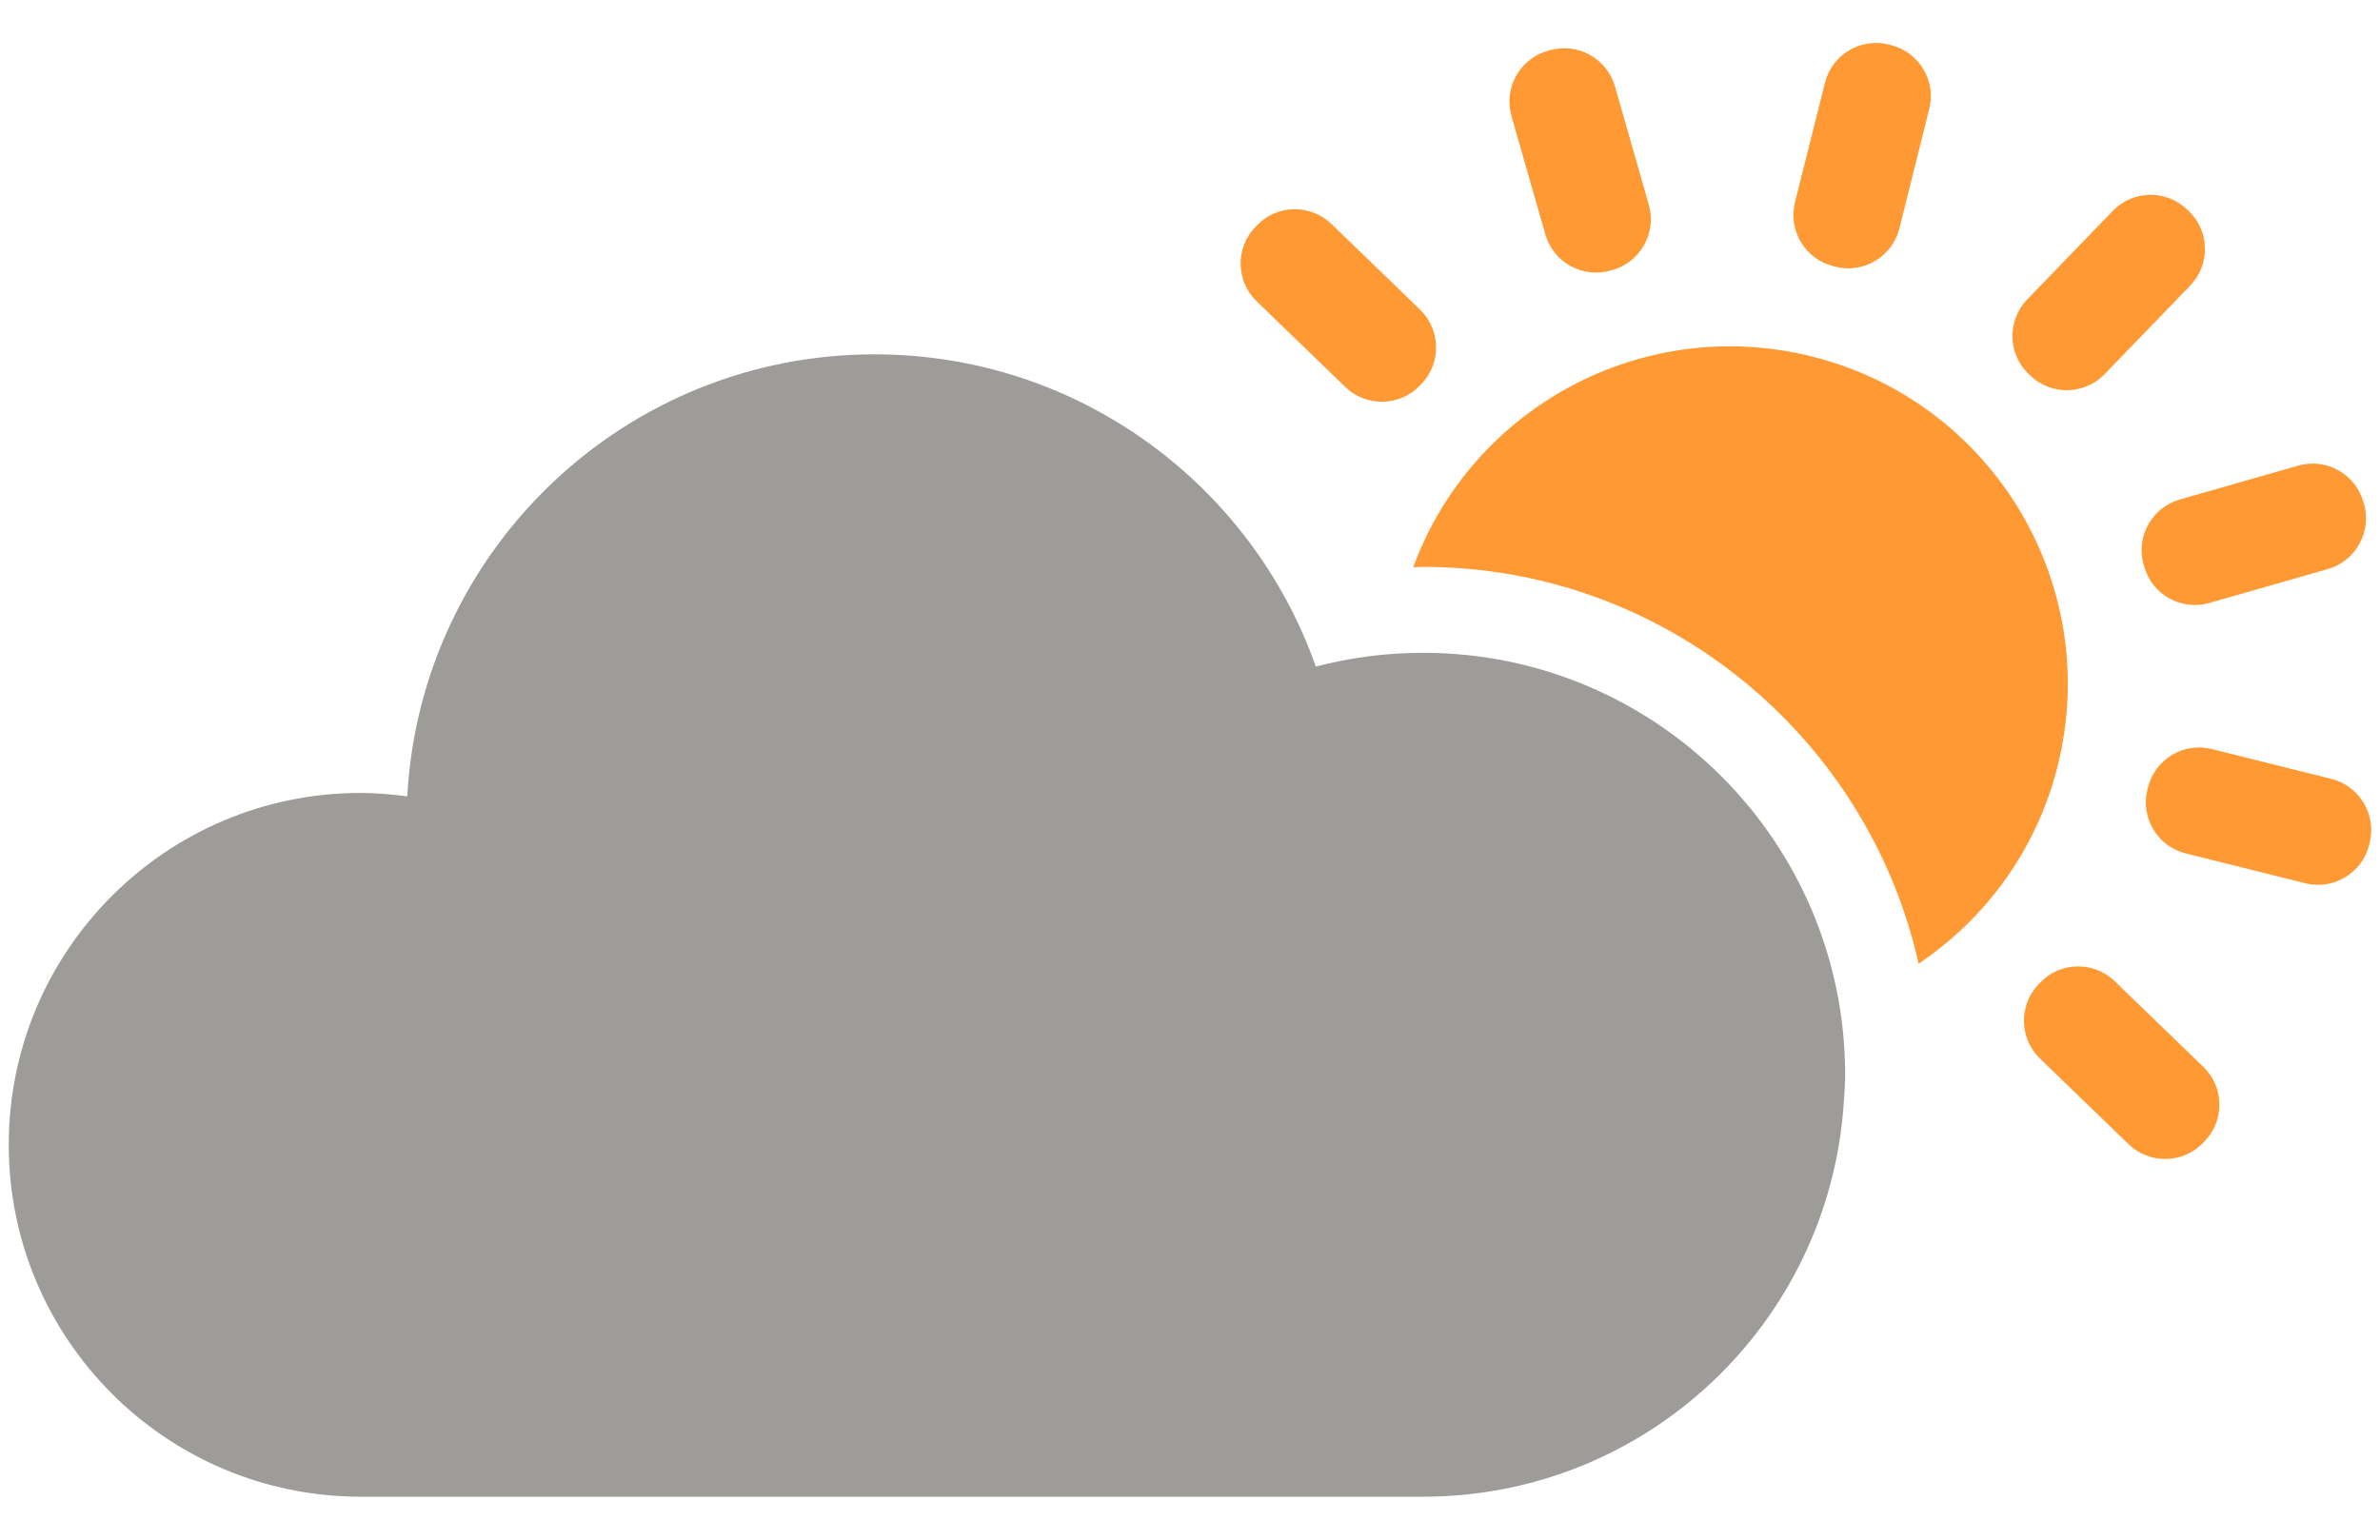 <svg width="34" height="22" viewBox="0 0 34 22" fill="none" xmlns="http://www.w3.org/2000/svg">
<path fill-rule="evenodd" clip-rule="evenodd" d="M33.306 11.13L31.596 10.703C31.196 10.602 30.786 10.848 30.686 11.249L30.677 11.283C30.576 11.684 30.823 12.094 31.223 12.194L32.933 12.621C33.334 12.721 33.744 12.476 33.844 12.075L33.853 12.041C33.952 11.64 33.707 11.231 33.306 11.13Z" fill="#FF9933"/>
<path fill-rule="evenodd" clip-rule="evenodd" d="M31.271 3.019L31.246 2.995C30.949 2.707 30.472 2.715 30.184 3.012L28.96 4.279C28.672 4.576 28.68 5.053 28.977 5.341L29.003 5.365C29.299 5.652 29.777 5.645 30.064 5.348L31.289 4.08C31.576 3.783 31.569 3.306 31.271 3.019Z" fill="#FF9933"/>
<path fill-rule="evenodd" clip-rule="evenodd" d="M22.077 3.351C22.19 3.748 22.609 3.98 23.005 3.866L23.04 3.857C23.436 3.742 23.669 3.325 23.555 2.928L23.071 1.234C22.956 0.836 22.539 0.605 22.142 0.718L22.108 0.727C21.71 0.841 21.479 1.259 21.592 1.656L22.077 3.351Z" fill="#FF9933"/>
<path fill-rule="evenodd" clip-rule="evenodd" d="M20.287 4.425L19.02 3.2C18.723 2.913 18.245 2.92 17.958 3.218L17.934 3.243C17.647 3.54 17.654 4.017 17.952 4.305L19.219 5.53C19.515 5.817 19.994 5.809 20.28 5.513L20.306 5.486C20.593 5.189 20.584 4.712 20.287 4.425Z" fill="#FF9933"/>
<path fill-rule="evenodd" clip-rule="evenodd" d="M31.477 15.245L30.21 14.02C29.914 13.733 29.436 13.74 29.149 14.037L29.124 14.063C28.837 14.36 28.845 14.837 29.142 15.125L30.409 16.35C30.706 16.637 31.184 16.629 31.471 16.332L31.496 16.306C31.783 16.009 31.775 15.532 31.477 15.245Z" fill="#FF9933"/>
<path fill-rule="evenodd" clip-rule="evenodd" d="M30.633 8.1C30.746 8.498 31.163 8.729 31.561 8.616L33.255 8.131C33.653 8.018 33.885 7.599 33.772 7.202L33.761 7.168C33.648 6.772 33.231 6.539 32.833 6.653L31.138 7.138C30.742 7.252 30.509 7.669 30.622 8.066L30.633 8.1Z" fill="#FF9933"/>
<path fill-rule="evenodd" clip-rule="evenodd" d="M26.189 3.803L26.223 3.812C26.624 3.912 27.033 3.666 27.134 3.265L27.561 1.556C27.662 1.155 27.416 0.745 27.015 0.645L26.981 0.636C26.58 0.536 26.17 0.782 26.071 1.183L25.642 2.893C25.543 3.293 25.788 3.703 26.189 3.803Z" fill="#FF9933"/>
<path fill-rule="evenodd" clip-rule="evenodd" d="M25.885 5.094C23.471 4.49 21.029 5.82 20.189 8.104C20.236 8.103 20.282 8.1 20.33 8.1C23.786 8.1 26.683 10.53 27.409 13.77C28.363 13.127 29.094 12.149 29.395 10.945C30.042 8.359 28.469 5.74 25.885 5.094Z" fill="#FF9933"/>
<path fill-rule="evenodd" clip-rule="evenodd" d="M20.33 9.328C19.8 9.328 19.288 9.396 18.798 9.525C17.881 6.925 15.405 5.063 12.493 5.063C8.924 5.063 6.01 7.859 5.818 11.379C5.6 11.351 5.379 11.33 5.153 11.33C2.376 11.33 0.125 13.581 0.125 16.358C0.125 19.134 2.376 21.386 5.153 21.386H20.33C23.527 21.386 26.135 18.897 26.34 15.751C26.348 15.62 26.359 15.489 26.359 15.357C26.359 12.027 23.659 9.328 20.33 9.328Z" fill="#9D9C99"/>
</svg>
